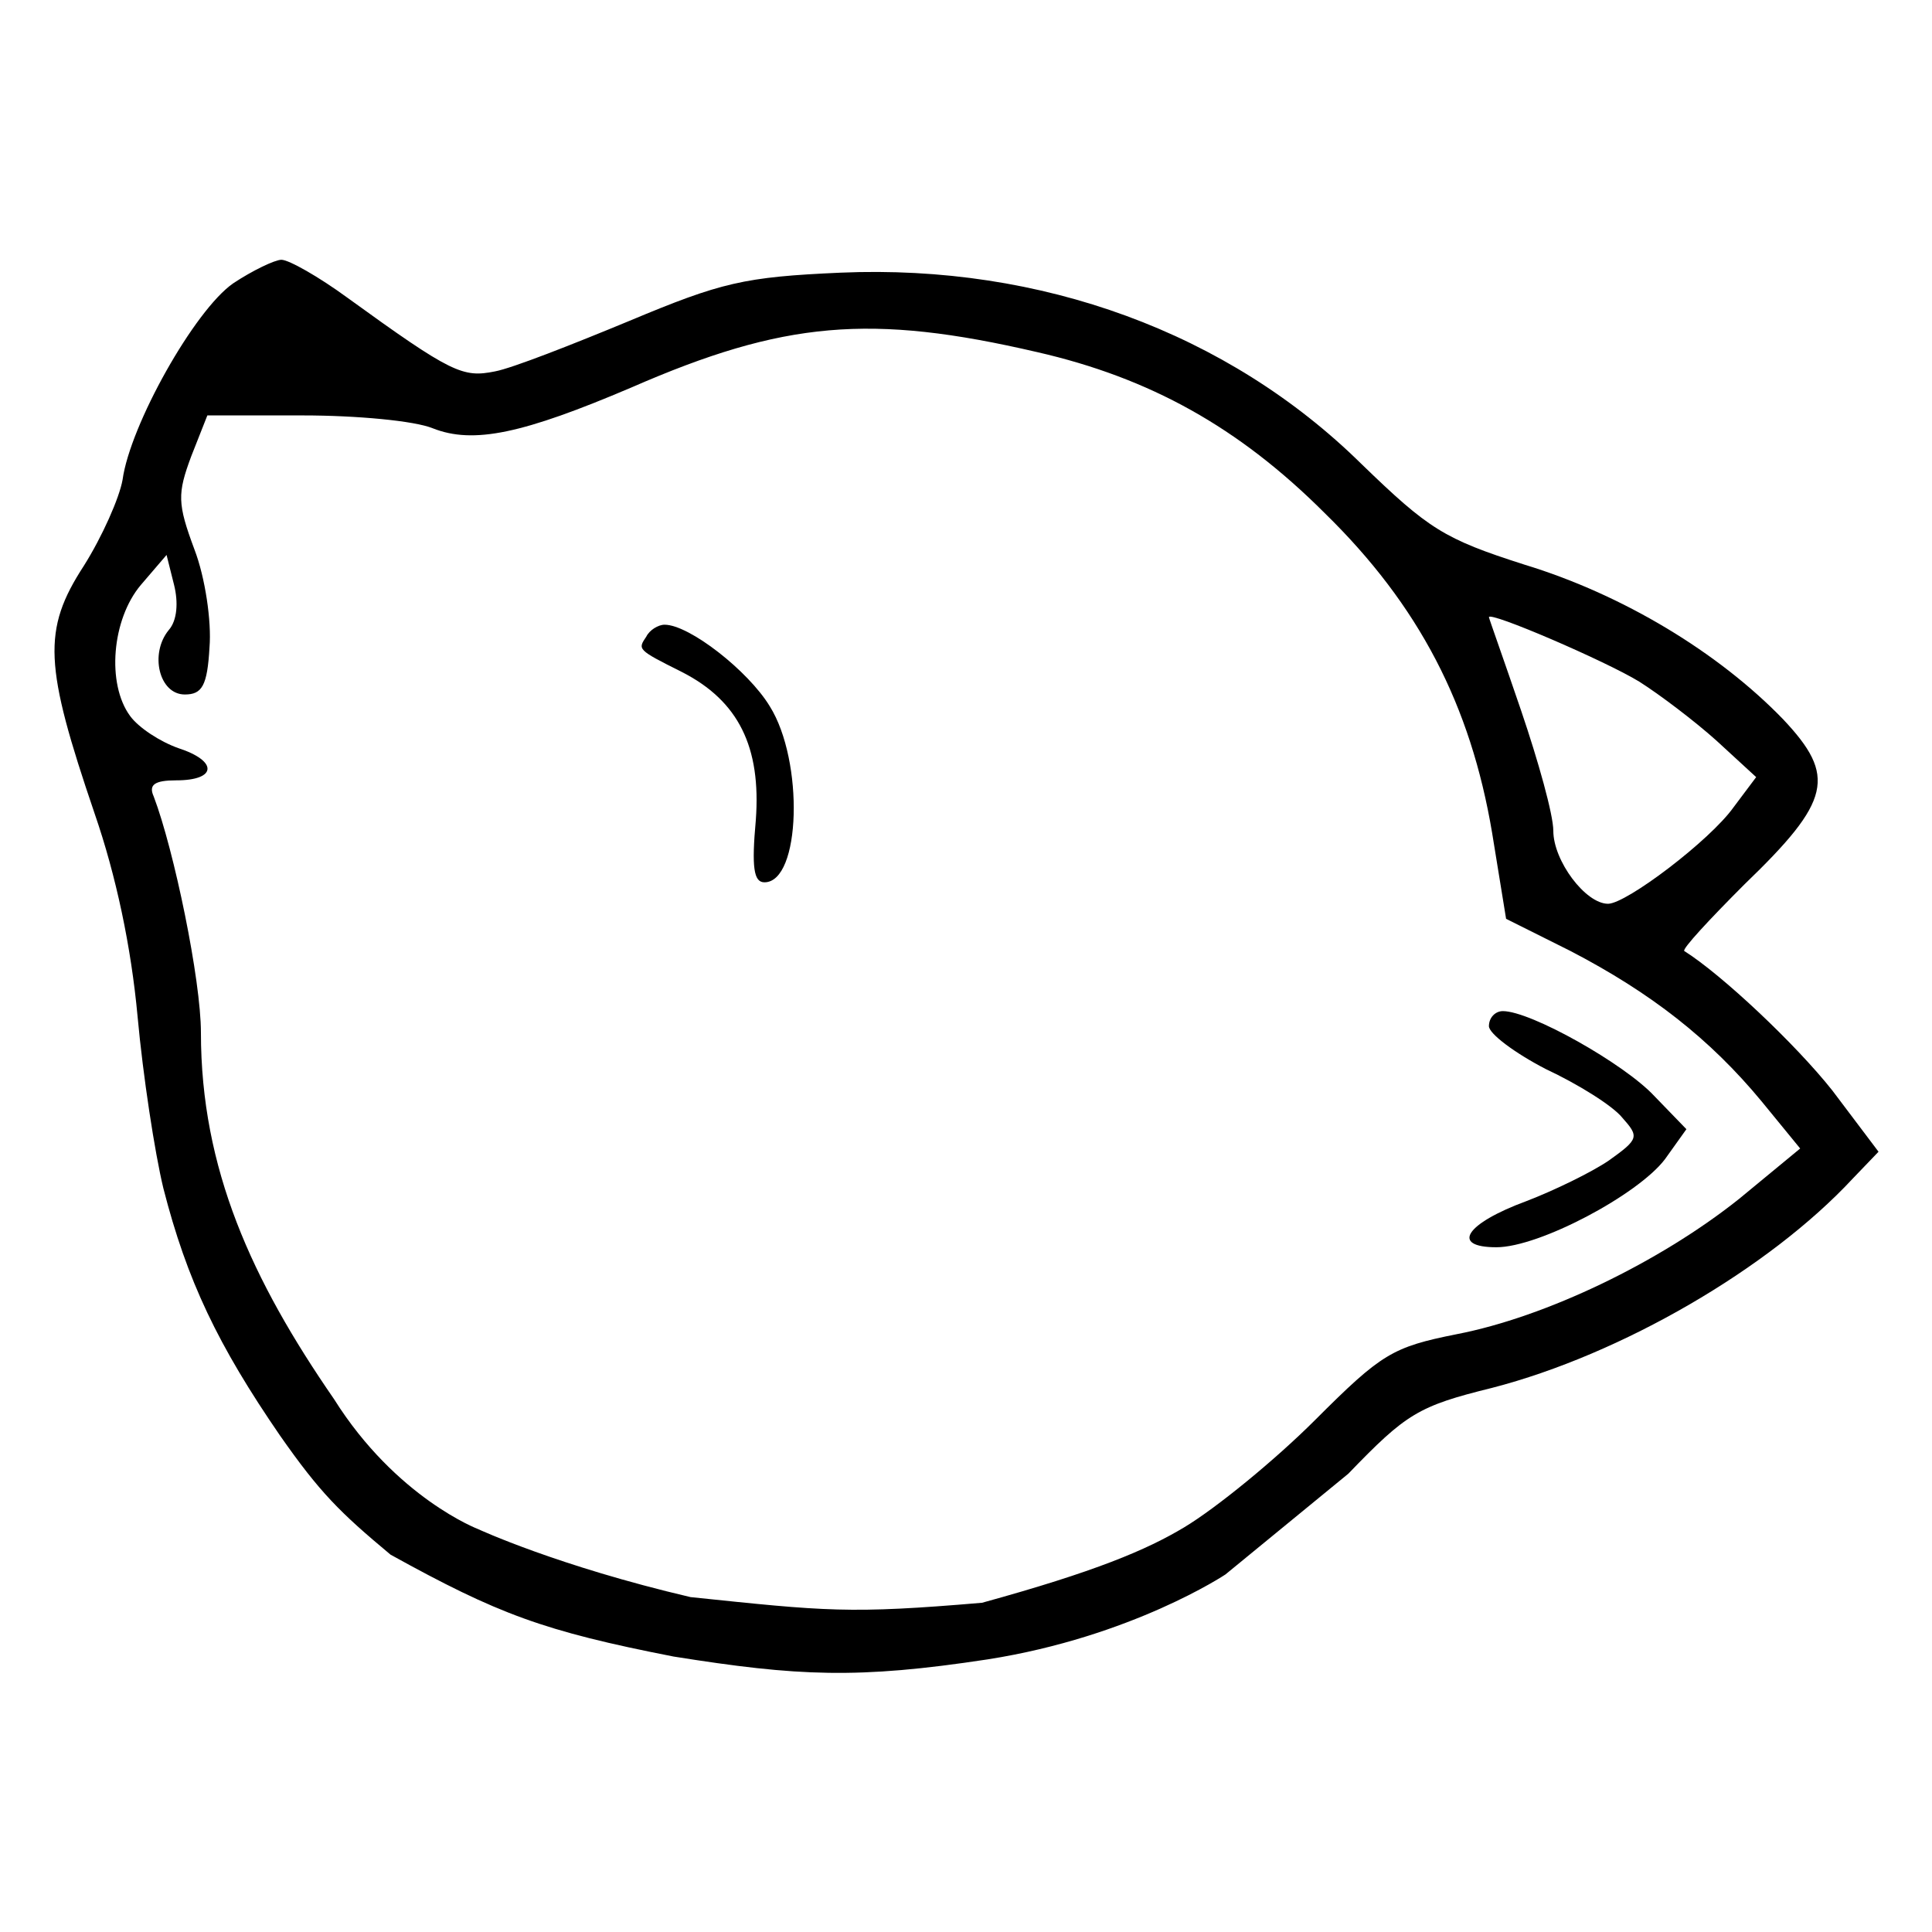 <?xml version="1.0" encoding="UTF-8"?>
<svg viewBox="0 0 1024 1024" xmlns="http://www.w3.org/2000/svg">
<path d="m123.56 150.2c-20.48 14.23-54.62 75.1-58.6 104.11-1.71 9.67-10.81 30.15-20.48 45.51-22.19 34.14-21.05 52.91 5.69 131.42 11.38 32.99 19.34 70.54 22.75 107.52 2.85 31.28 9.11 72.24 13.66 91.02 12.51 48.92 28.92 83.22 61.92 131.22 21 30 31.5 40.5 58.5 63 57 31.5 81 40.5 150 54 66 10.5 97.5 12 166.5 1.5 76.5-12 126-45 126-45l65.13-53.4c30.72-31.86 36.98-35.84 76.23-45.51 68.27-17.63 146.78-63.15 191.15-110.93l13.65-14.22-24.46-32.43c-19.34-24.46-58.6-61.44-78.51-73.96-1.13-1.13 13.09-16.49 31.86-35.27 46.08-44.37 48.93-57.46 20.48-87.61-34.13-35.27-84.76-65.99-137.1-81.92-42.67-13.65-50.63-18.77-86.47-53.47-70.54-69.41-169.53-105.82-275.91-101.26-51.2 2.27-63.15 5.12-112.07 25.6-30.16 12.51-62.01 25.03-71.12 26.73-17.06 3.42-22.75 1.14-78.5-39.25-14.79-10.81-30.72-19.91-34.7-19.91-3.42 0-15.36 5.69-25.6 12.51zm426.09 36.41c59.74 13.66 106.95 39.83 152.47 85.34 50.06 48.92 77.36 101.83 88.74 169.53l7.4 45.51 34.13 17.06c42.67 22.19 73.96 46.65 101.26 79.65l20.48 25.03-32.42 26.74c-42.1 33.56-102.4 62.57-149.62 71.68-34.13 6.82-39.82 10.24-75.09 45.51-21.05 21.05-52.34 46.65-69.41 56.89-19.91 11.94-47.09 23.45-107.09 39.95-70.5 6-82.5 4.5-154.5-3-70.5-16.5-112.5-36-112.5-36s-43.5-16.5-76.5-69c-43.5-63-70.51-121.96-70.51-194.21 0-27.88-14.22-96.71-25.03-125.16-2.85-6.25 0.57-8.53 11.94-8.53 21.62 0 22.19-10.24 1.14-17.07-9.67-3.41-21.05-10.81-25.6-17.06-12.51-17.07-9.67-51.2 5.69-69.41l13.65-15.93 3.99 15.93c2.27 9.1 1.7 18.78-2.85 23.9-10.24 12.51-5.12 34.13 8.54 34.13 9.1 0 11.94-4.55 13.08-25.03 1.14-13.66-2.28-36.98-7.96-51.77-9.11-24.46-9.11-29.58-1.71-49.49l8.53-21.62h50.63c28.45 0 59.17 2.84 68.84 6.82 21.62 8.54 47.79 2.85 105.24-21.61 80.79-35.27 126.87-39.26 215.04-18.78zm319.15 174.65c10.81 6.83 29.58 21.05 40.96 31.29l21.05 19.34-11.95 15.93c-12.51 17.64-56.89 51.2-66.56 51.2-11.94 0-29.01-22.75-29.01-38.68 0-8.54-7.97-36.98-17.07-63.72s-17.06-48.92-17.06-49.49c0-3.41 62 23.32 79.64 34.13z"/>
<path d="m342.58 337.37c-4.55 6.83-5.12 6.83 18.77 18.77 30.15 15.36 42.1 39.82 39.25 78.51-2.27 25.03-1.13 32.99 4.56 32.99 19.34 0 21.04-64.28 2.84-93.29-11.38-18.78-42.67-43.24-55.75-43.24-3.41 0-7.97 2.85-9.67 6.26z"/>
<path d="m789.16 543.88c0 3.98 13.65 14.22 30.15 22.75 17.06 7.97 35.27 19.34 40.39 25.6 9.1 10.24 9.1 11.38-6.83 22.76-9.1 6.25-29.01 15.93-43.8 21.61-32.43 11.95-40.39 24.47-15.93 24.47 22.75 0 75.09-27.88 89.31-46.65l11.38-15.93-17.07-17.64c-15.92-17.06-65.42-44.94-80.21-44.94-3.98 0-7.39 3.41-7.39 7.97z"/>
</svg>
